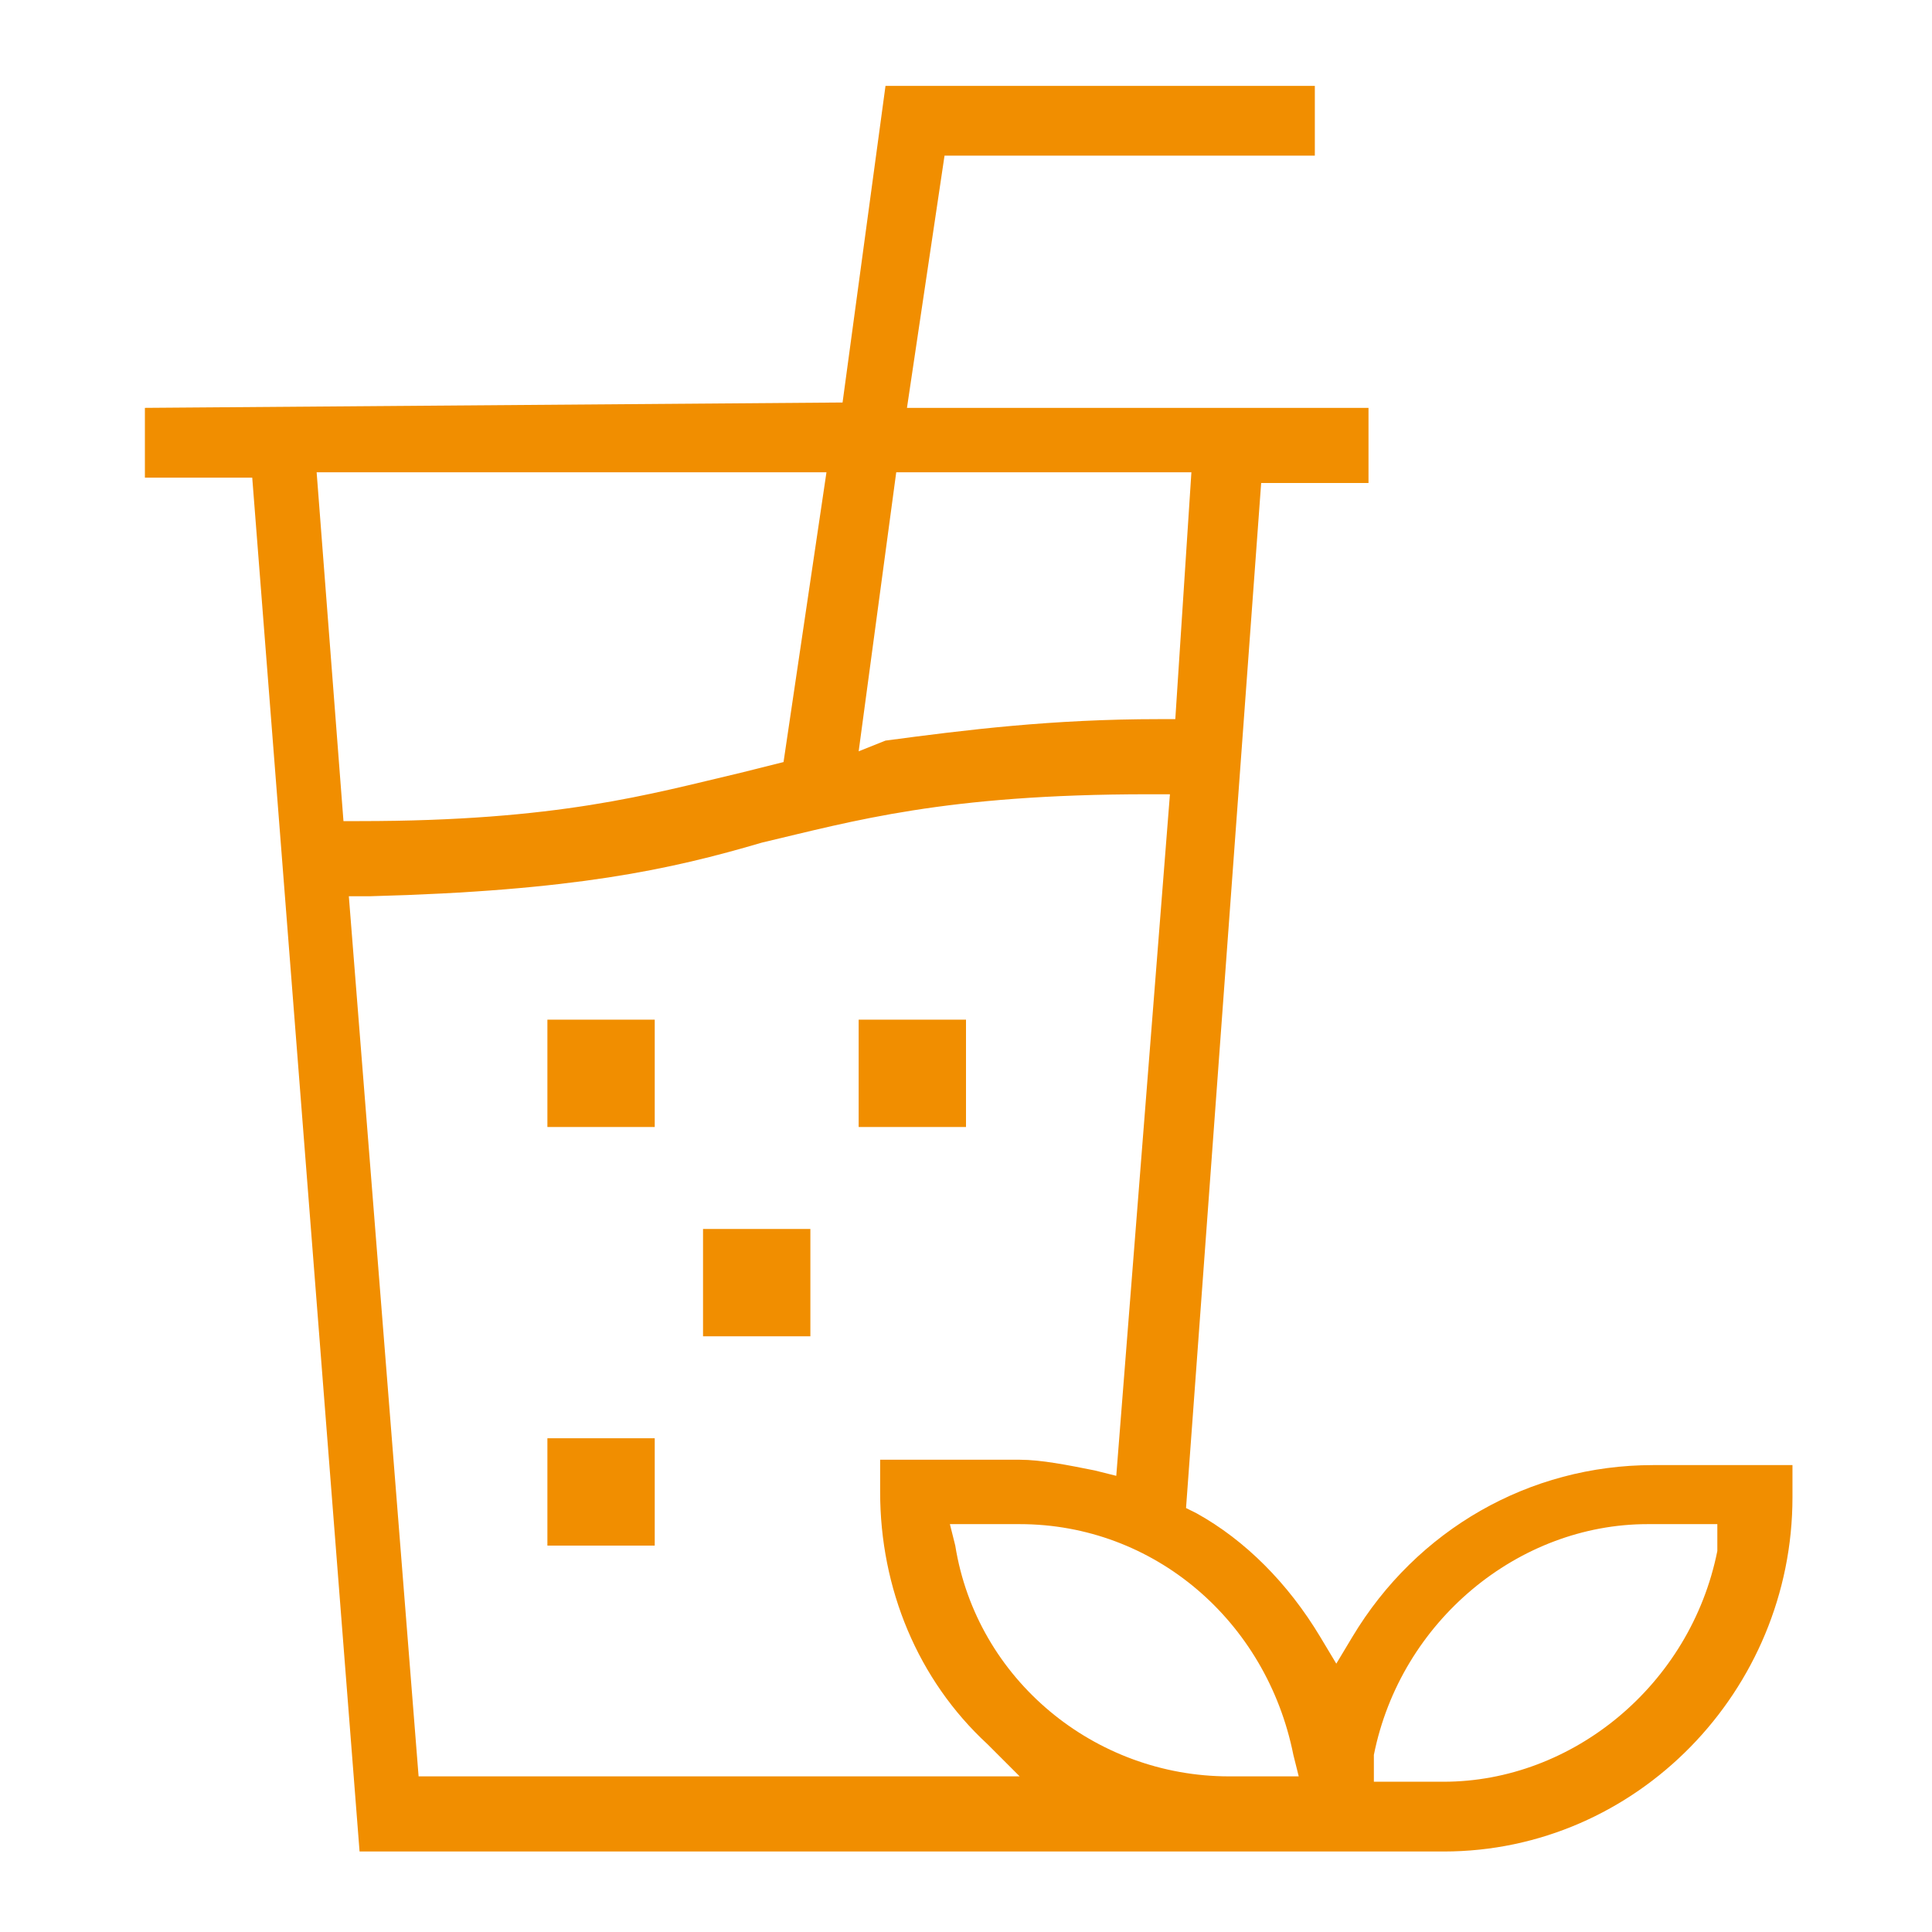<?xml version="1.0" encoding="utf-8"?>
<!-- Generator: Adobe Illustrator 21.0.0, SVG Export Plug-In . SVG Version: 6.00 Build 0)  -->
<svg version="1.1" id="Layer_1" xmlns="http://www.w3.org/2000/svg" xmlns:xlink="http://www.w3.org/1999/xlink" x="0px" y="0px"
	 viewBox="0 0 36 36" style="enable-background:new 0 0 36 36;" xml:space="preserve">
<style type="text/css">
	.st0{fill:#F18E00;}
</style>
<g>
	<path class="st0" d="M2.7,7.6v1.3h2l2,25.6h20.2c3.6,0,6.5-3,6.5-6.6v-0.6h-2.6c-2.3,0-4.4,1.2-5.6,3.2L24.9,31l-0.3-0.5
		c-0.6-1-1.4-1.8-2.3-2.3l-0.2-0.1L23.5,9h2V7.6h-8.6l0.7-4.7h6.9V1.6h-8l-0.8,5.9L2.7,7.6L2.7,7.6z M25.6,32.7
		c0.5-2.5,2.7-4.3,5.1-4.3H32v0.5c-0.5,2.5-2.7,4.3-5.1,4.3h-1.3V32.7z M5.9,8.8h9.5l-0.8,5.4l-0.8,0.2c-1.7,0.4-3.4,0.9-7.1,0.9
		H6.4L5.9,8.8z M7.8,33.1L6.5,16.7h0.4c3.8-0.1,5.6-0.5,7.3-1c1.7-0.4,3.4-0.9,7.2-0.9h0.4l-1,12.7l-0.4-0.1c-0.5-0.1-1-0.2-1.4-0.2
		h-2.6v0.6c0,1.8,0.7,3.5,2,4.7l0.6,0.6H7.8z M24.1,32.7l0.1,0.4h-1.3c-2.5,0-4.7-1.8-5.1-4.3l-0.1-0.4H19
		C21.5,28.4,23.6,30.2,24.1,32.7z M16.7,8.8h5.5l-0.3,4.6h-0.3c-2,0-3.6,0.2-5.1,0.4L16,14L16.7,8.8z"/>
	<path class="st0" d="M13.1,22.9h2v2h-2V22.9z"/>
	<path class="st0" d="M10.2,19h2v2h-2V19z"/>
	<path class="st0" d="M10.2,26.8h2v2h-2V26.8z"/>
	<path class="st0" d="M16,19h2v2h-2V19z"/>
</g>
</svg>
